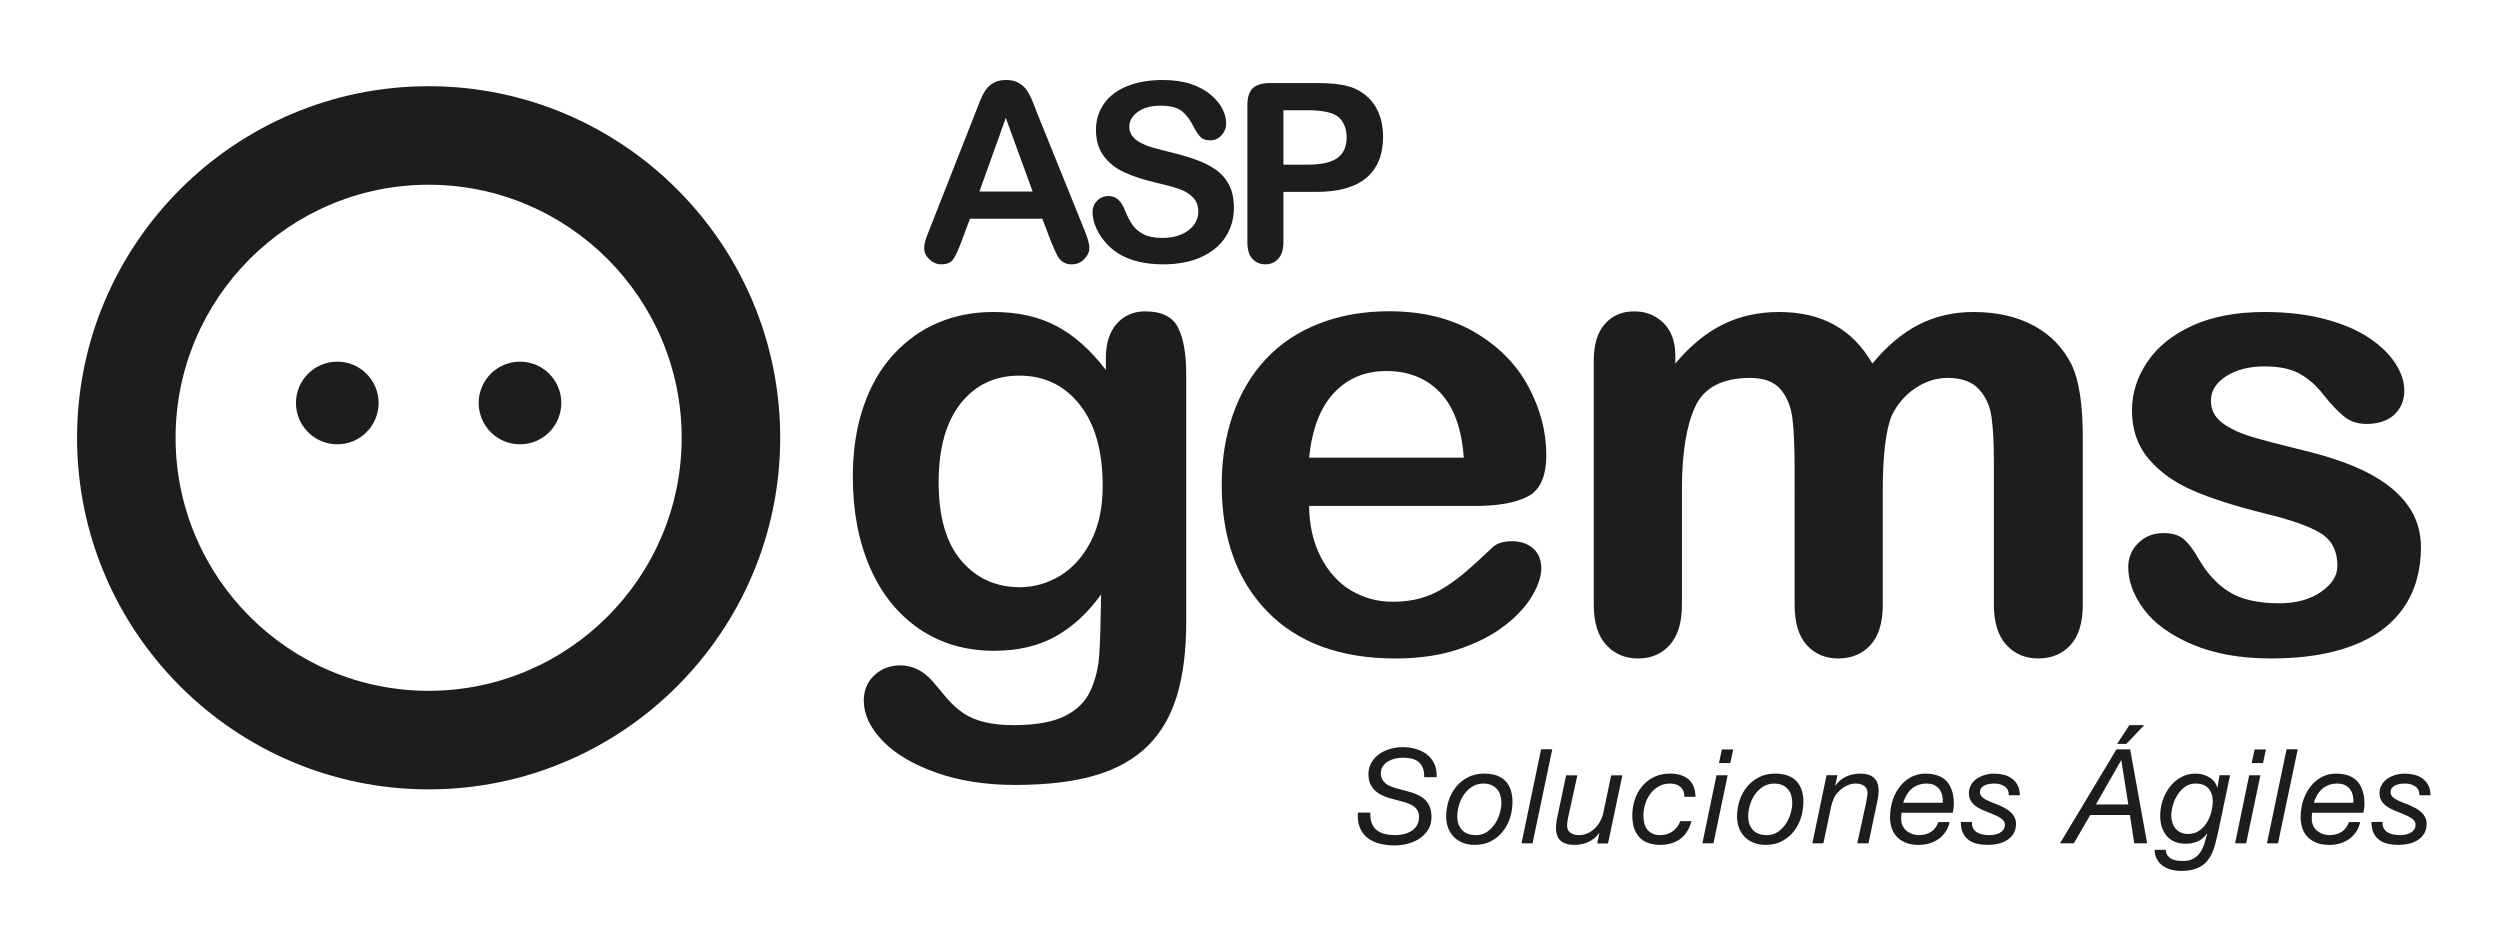 <?xml version="1.0" encoding="utf-8"?>
<!-- Generator: Adobe Illustrator 17.0.0, SVG Export Plug-In . SVG Version: 6.00 Build 0)  -->
<!DOCTYPE svg PUBLIC "-//W3C//DTD SVG 1.1//EN" "http://www.w3.org/Graphics/SVG/1.1/DTD/svg11.dtd">
<svg version="1.1" id="Capa_1" xmlns="http://www.w3.org/2000/svg" xmlns:xlink="http://www.w3.org/1999/xlink" x="0px" y="0px"
	 width="202.667px" height="75.667px" viewBox="0 0 202.667 75.667" enable-background="new 0 0 202.667 75.667"
	 xml:space="preserve">
<g>
	<g>
		<g>
			<path fill="#1D1E1C" d="M96.164,30.349V50.42c0,2.295-0.246,4.268-0.736,5.923c-0.491,1.653-1.278,3.021-2.36,4.101
				c-1.084,1.079-2.5,1.881-4.252,2.404c-1.752,0.522-3.929,0.784-6.534,0.784c-2.387,0-4.519-0.334-6.396-0.999
				c-1.878-0.667-3.324-1.528-4.34-2.582c-1.016-1.055-1.522-2.14-1.522-3.253c0-0.845,0.287-1.532,0.863-2.063
				c0.576-0.532,1.27-0.797,2.083-0.797c1.016,0,1.905,0.444,2.667,1.331c0.371,0.451,0.755,0.908,1.152,1.369
				c0.396,0.459,0.835,0.853,1.317,1.181c0.482,0.325,1.06,0.568,1.736,0.728c0.676,0.158,1.452,0.238,2.33,0.238
				c1.79,0,3.179-0.249,4.167-0.745c0.988-0.497,1.681-1.191,2.078-2.082c0.396-0.892,0.628-1.848,0.696-2.865
				c0.068-1.018,0.118-2.654,0.152-4.909c-1.065,1.491-2.295,2.626-3.689,3.405c-1.394,0.779-3.055,1.168-4.982,1.168
				c-2.316,0-4.34-0.591-6.072-1.775c-1.733-1.184-3.064-2.841-3.993-4.971c-0.93-2.13-1.394-4.589-1.394-7.38
				c0-2.08,0.283-3.956,0.85-5.629c0.566-1.674,1.373-3.086,2.421-4.235c1.048-1.15,2.256-2.017,3.625-2.6
				c1.369-0.583,2.873-0.875,4.513-0.875c1.96,0,3.659,0.38,5.096,1.137c1.437,0.757,2.772,1.945,4.006,3.561v-0.945
				c0-1.208,0.297-2.144,0.891-2.808c0.594-0.664,1.357-0.996,2.291-0.996c1.341,0,2.232,0.439,2.674,1.315
				C95.943,27.434,96.164,28.698,96.164,30.349z M76.093,39.102c0,2.8,0.612,4.917,1.836,6.35c1.224,1.433,2.808,2.15,4.75,2.15
				c1.148,0,2.233-0.308,3.255-0.923c1.021-0.616,1.853-1.543,2.494-2.783c0.642-1.239,0.963-2.744,0.963-4.515
				c0-2.816-0.621-5.008-1.862-6.577c-1.241-1.568-2.875-2.353-4.9-2.353c-1.977,0-3.559,0.751-4.75,2.252
				C76.689,34.203,76.093,36.336,76.093,39.102z"/>
		</g>
		<g>
			<path fill="#1D1E1C" d="M119.654,41.014h-13.529c0.017,1.569,0.333,2.952,0.95,4.15c0.617,1.198,1.436,2.1,2.457,2.707
				c1.021,0.608,2.15,0.911,3.383,0.911c0.827,0,1.583-0.096,2.267-0.29c0.684-0.194,1.347-0.497,1.988-0.911
				c0.642-0.414,1.233-0.856,1.774-1.328c0.54-0.472,1.241-1.114,2.103-1.923c0.354-0.303,0.861-0.455,1.519-0.455
				c0.709,0,1.284,0.195,1.722,0.584c0.439,0.388,0.659,0.938,0.659,1.648c0,0.625-0.246,1.356-0.735,2.192
				c-0.489,0.837-1.228,1.639-2.217,2.408c-0.988,0.769-2.229,1.408-3.724,1.915c-1.495,0.506-3.214,0.76-5.156,0.76
				c-4.442,0-7.898-1.265-10.369-3.797c-2.471-2.531-3.706-5.965-3.706-10.302c0-2.042,0.304-3.936,0.914-5.683
				c0.61-1.747,1.498-3.245,2.666-4.493c1.168-1.249,2.606-2.206,4.313-2.873c1.707-0.666,3.599-1,5.677-1
				c2.702,0,5.02,0.57,6.954,1.708c1.934,1.138,3.382,2.61,4.345,4.414c0.963,1.804,1.445,3.642,1.445,5.514
				c0,1.737-0.499,2.862-1.495,3.377C122.863,40.758,121.46,41.014,119.654,41.014z M106.125,37.1h12.54
				c-0.169-2.349-0.807-4.106-1.913-5.272c-1.107-1.166-2.563-1.75-4.37-1.75c-1.723,0-3.138,0.592-4.244,1.775
				C107.032,33.035,106.361,34.785,106.125,37.1z"/>
		</g>
		<g>
			<path fill="#1D1E1C" d="M152.63,39.815v9.203c0,1.454-0.331,2.545-0.992,3.271c-0.661,0.726-1.534,1.09-2.619,1.09
				c-1.051,0-1.904-0.364-2.556-1.09c-0.652-0.726-0.979-1.817-0.979-3.271V37.99c0-1.741-0.059-3.093-0.177-4.056
				c-0.118-0.963-0.438-1.753-0.959-2.371c-0.521-0.617-1.346-0.925-2.472-0.925c-2.254,0-3.74,0.778-4.455,2.333
				c-0.715,1.555-1.072,3.786-1.072,6.692v9.356c0,1.437-0.327,2.523-0.98,3.258c-0.652,0.735-1.513,1.103-2.581,1.103
				c-1.052,0-1.912-0.368-2.582-1.102c-0.67-0.735-1.004-1.821-1.004-3.258V29.222c0-1.301,0.301-2.289,0.903-2.965
				c0.602-0.676,1.394-1.015,2.378-1.015c0.95,0,1.742,0.317,2.378,0.95c0.635,0.633,0.953,1.507,0.953,2.621v0.658
				c1.198-1.435,2.481-2.489,3.848-3.165c1.367-0.676,2.887-1.014,4.557-1.014c1.738,0,3.232,0.347,4.481,1.039
				c1.249,0.692,2.279,1.739,3.089,3.14c1.167-1.418,2.419-2.469,3.755-3.153c1.336-0.684,2.817-1.026,4.442-1.026
				c1.894,0,3.526,0.372,4.897,1.115c1.37,0.744,2.393,1.807,3.071,3.191c0.594,1.251,0.891,3.22,0.891,5.907v13.513
				c0,1.453-0.331,2.544-0.993,3.27c-0.662,0.726-1.537,1.09-2.623,1.09c-1.053,0-1.916-0.368-2.586-1.103
				c-0.671-0.735-1.006-1.821-1.006-3.258V37.381c0-1.487-0.064-2.679-0.19-3.575c-0.126-0.895-0.468-1.648-1.024-2.256
				c-0.557-0.608-1.401-0.913-2.531-0.913c-0.912,0-1.777,0.271-2.594,0.812c-0.818,0.541-1.455,1.267-1.911,2.18
				C152.882,34.796,152.63,36.858,152.63,39.815z"/>
		</g>
		<g>
			<path fill="#1D1E1C" d="M196.259,44.352c0,1.905-0.465,3.536-1.394,4.893c-0.93,1.357-2.303,2.386-4.12,3.085
				c-1.818,0.699-4.027,1.05-6.63,1.05c-2.485,0-4.614-0.38-6.389-1.138c-1.775-0.758-3.086-1.707-3.93-2.845
				s-1.267-2.28-1.267-3.426c0-0.758,0.271-1.407,0.813-1.947c0.542-0.54,1.227-0.81,2.056-0.81c0.728,0,1.286,0.178,1.676,0.531
				c0.389,0.354,0.762,0.851,1.118,1.492c0.707,1.231,1.553,2.151,2.539,2.757c0.985,0.608,2.329,0.911,4.03,0.911
				c1.381,0,2.514-0.308,3.398-0.923s1.327-1.319,1.327-2.113c0-1.214-0.459-2.099-1.377-2.655
				c-0.918-0.556-2.428-1.087-4.532-1.594c-2.383-0.59-4.321-1.21-5.816-1.86c-1.495-0.65-2.69-1.506-3.586-2.569
				c-0.895-1.063-1.343-2.371-1.343-3.924c0-1.383,0.414-2.69,1.242-3.923c0.827-1.232,2.049-2.216,3.662-2.95
				c1.614-0.734,3.561-1.101,5.843-1.101c1.79,0,3.4,0.186,4.828,0.558c1.427,0.372,2.619,0.87,3.574,1.495
				c0.954,0.625,1.681,1.318,2.18,2.078c0.498,0.76,0.748,1.504,0.748,2.23c0,0.794-0.267,1.445-0.801,1.952
				c-0.534,0.507-1.292,0.76-2.275,0.76c-0.713,0-1.318-0.203-1.819-0.609s-1.072-1.015-1.716-1.826
				c-0.522-0.674-1.137-1.214-1.844-1.619c-0.707-0.405-1.667-0.608-2.879-0.608c-1.247,0-2.282,0.266-3.107,0.797
				c-0.825,0.531-1.237,1.193-1.237,1.986c0,0.725,0.303,1.319,0.909,1.784s1.422,0.849,2.45,1.152
				c1.027,0.304,2.441,0.675,4.243,1.113c2.151,0.523,3.908,1.148,5.271,1.872c1.363,0.725,2.396,1.582,3.099,2.568
				C195.908,41.962,196.259,43.088,196.259,44.352z"/>
		</g>
	</g>
	<g>
		<g>
			<path fill="#1D1E1C" d="M85.189,19.545l-0.689-1.814h-5.869l-0.689,1.853c-0.269,0.723-0.499,1.211-0.689,1.464
				c-0.19,0.253-0.502,0.38-0.935,0.38c-0.368,0-0.693-0.135-0.975-0.404c-0.283-0.269-0.423-0.575-0.423-0.917
				c0-0.197,0.033-0.4,0.099-0.611c0.066-0.21,0.174-0.502,0.325-0.877l3.692-9.385c0.105-0.269,0.232-0.593,0.379-0.97
				c0.148-0.378,0.305-0.692,0.472-0.942c0.167-0.25,0.387-0.452,0.66-0.606c0.272-0.154,0.609-0.232,1.009-0.232
				c0.407,0,0.747,0.077,1.019,0.232c0.272,0.154,0.492,0.353,0.66,0.597c0.168,0.243,0.309,0.504,0.424,0.784
				c0.115,0.28,0.261,0.652,0.438,1.119l3.771,9.325c0.295,0.71,0.443,1.226,0.443,1.548c0,0.335-0.14,0.643-0.418,0.922
				c-0.279,0.279-0.616,0.419-1.009,0.419c-0.23,0-0.427-0.041-0.591-0.123c-0.164-0.083-0.302-0.194-0.414-0.335
				c-0.112-0.141-0.232-0.358-0.36-0.651C85.391,20.026,85.281,19.768,85.189,19.545z M79.4,15.525h4.313L81.537,9.56L79.4,15.525z"
				/>
		</g>
		<g>
			<path fill="#1D1E1C" d="M100.029,16.849c0,0.873-0.225,1.658-0.674,2.354c-0.45,0.696-1.107,1.241-1.972,1.635
				c-0.866,0.394-1.892,0.591-3.079,0.591c-1.423,0-2.598-0.268-3.522-0.806c-0.656-0.387-1.188-0.905-1.598-1.552
				c-0.41-0.647-0.615-1.276-0.615-1.887c0-0.354,0.123-0.658,0.368-0.911c0.246-0.253,0.559-0.38,0.939-0.38
				c0.308,0,0.568,0.099,0.782,0.296c0.213,0.197,0.395,0.49,0.546,0.878c0.184,0.46,0.382,0.845,0.595,1.154
				c0.213,0.309,0.513,0.564,0.899,0.764c0.386,0.2,0.895,0.301,1.524,0.301c0.865,0,1.567-0.202,2.108-0.606
				c0.541-0.404,0.811-0.909,0.811-1.514c0-0.48-0.146-0.869-0.437-1.168c-0.292-0.299-0.668-0.528-1.131-0.685
				c-0.462-0.158-1.08-0.325-1.852-0.503c-1.035-0.243-1.902-0.528-2.6-0.853c-0.698-0.325-1.251-0.769-1.661-1.332
				c-0.41-0.562-0.614-1.261-0.614-2.096c0-0.795,0.216-1.502,0.649-2.12c0.433-0.618,1.059-1.093,1.879-1.425
				c0.819-0.332,1.784-0.498,2.892-0.498c0.885,0,1.651,0.11,2.296,0.331c0.646,0.22,1.182,0.513,1.608,0.878
				c0.426,0.365,0.737,0.748,0.935,1.149c0.197,0.401,0.295,0.792,0.295,1.173c0,0.349-0.123,0.663-0.37,0.942
				c-0.247,0.28-0.553,0.419-0.921,0.419c-0.335,0-0.59-0.083-0.764-0.25c-0.174-0.167-0.363-0.44-0.567-0.82
				c-0.262-0.547-0.577-0.973-0.944-1.28c-0.367-0.306-0.956-0.46-1.769-0.46c-0.753,0-1.361,0.166-1.823,0.498
				c-0.462,0.332-0.693,0.732-0.693,1.198c0,0.289,0.079,0.539,0.236,0.75c0.157,0.211,0.373,0.391,0.649,0.542
				c0.275,0.151,0.553,0.269,0.835,0.355c0.282,0.085,0.747,0.211,1.396,0.375c0.814,0.191,1.551,0.401,2.21,0.631
				c0.66,0.23,1.221,0.51,1.684,0.838c0.463,0.329,0.824,0.744,1.083,1.247C99.899,15.503,100.029,16.119,100.029,16.849z"/>
		</g>
		<g>
			<path fill="#1D1E1C" d="M106.724,15.556h-2.682v4.089c0,0.584-0.138,1.028-0.413,1.33c-0.275,0.301-0.623,0.453-1.042,0.453
				c-0.439,0-0.793-0.15-1.062-0.449c-0.269-0.299-0.403-0.737-0.403-1.316V8.526c0-0.644,0.148-1.104,0.443-1.38
				c0.295-0.276,0.765-0.414,1.408-0.414h3.752c1.11,0,1.963,0.086,2.561,0.257c0.588,0.165,1.097,0.437,1.525,0.818
				c0.428,0.381,0.753,0.848,0.976,1.4c0.222,0.552,0.334,1.173,0.334,1.863c0,1.472-0.452,2.587-1.356,3.347
				C109.86,15.177,108.513,15.556,106.724,15.556z M106.014,8.938h-1.972v4.412h1.972c0.69,0,1.267-0.072,1.73-0.217
				c0.463-0.145,0.817-0.381,1.06-0.709c0.243-0.328,0.365-0.758,0.365-1.29c0-0.637-0.187-1.155-0.562-1.556
				C108.186,9.152,107.322,8.938,106.014,8.938z"/>
		</g>
	</g>
	<g>
		<g>
			<path fill="#1D1E1C" d="M34.748,63.991c-15.715,0-28.501-12.786-28.501-28.501S19.033,6.989,34.748,6.989
				s28.501,12.785,28.501,28.501S50.464,63.991,34.748,63.991z M34.748,14.976c-11.311,0-20.513,9.202-20.513,20.513
				s9.202,20.513,20.513,20.513s20.513-9.202,20.513-20.513S46.059,14.976,34.748,14.976z"/>
		</g>
		<g>
			<g>
				<circle fill="#1D1E1C" cx="27.343" cy="32.668" r="3.35"/>
			</g>
			<g>
				<circle fill="#1D1E1C" cx="42.154" cy="32.668" r="3.35"/>
			</g>
		</g>
	</g>
	<g>
		<g>
			<path fill="#1D1E1C" d="M115.343,62.251c-0.082-0.203-0.199-0.366-0.352-0.491c-0.153-0.125-0.34-0.212-0.56-0.261
				c-0.22-0.05-0.462-0.075-0.726-0.075c-0.185,0-0.381,0.023-0.587,0.069c-0.206,0.046-0.397,0.119-0.571,0.219
				c-0.174,0.1-0.318,0.228-0.432,0.384c-0.114,0.156-0.171,0.348-0.171,0.576c0,0.185,0.032,0.343,0.096,0.475
				c0.064,0.132,0.151,0.245,0.262,0.342c0.11,0.096,0.242,0.176,0.395,0.24c0.153,0.064,0.315,0.121,0.486,0.17l1.025,0.277
				c0.235,0.064,0.463,0.144,0.684,0.24c0.221,0.096,0.417,0.22,0.587,0.373c0.171,0.153,0.308,0.347,0.411,0.581
				c0.103,0.235,0.155,0.523,0.155,0.864c0,0.398-0.091,0.742-0.272,1.029c-0.182,0.288-0.415,0.526-0.699,0.715
				s-0.603,0.329-0.955,0.421c-0.352,0.092-0.699,0.139-1.04,0.139c-0.455,0-0.875-0.051-1.259-0.154
				c-0.384-0.103-0.71-0.26-0.976-0.473c-0.267-0.213-0.469-0.488-0.608-0.826c-0.139-0.338-0.19-0.742-0.155-1.211h1.01
				c-0.014,0.342,0.025,0.63,0.118,0.865c0.092,0.235,0.23,0.424,0.411,0.566c0.182,0.142,0.401,0.244,0.658,0.304
				c0.257,0.06,0.538,0.091,0.845,0.091c0.235,0,0.469-0.028,0.701-0.085c0.232-0.057,0.437-0.144,0.615-0.261
				c0.178-0.117,0.322-0.269,0.433-0.454c0.11-0.185,0.166-0.406,0.166-0.662c0-0.192-0.036-0.357-0.107-0.496
				c-0.071-0.139-0.169-0.256-0.294-0.352c-0.125-0.096-0.269-0.176-0.433-0.24c-0.164-0.064-0.338-0.121-0.523-0.171l-1.036-0.277
				c-0.228-0.064-0.445-0.148-0.651-0.251c-0.207-0.103-0.388-0.231-0.545-0.384c-0.157-0.153-0.281-0.334-0.374-0.544
				c-0.093-0.21-0.139-0.457-0.139-0.742c0-0.37,0.082-0.692,0.245-0.966c0.163-0.274,0.375-0.503,0.634-0.688
				c0.259-0.185,0.554-0.324,0.884-0.416c0.33-0.092,0.666-0.139,1.007-0.139c0.376,0,0.734,0.048,1.071,0.144
				s0.634,0.242,0.89,0.438c0.256,0.196,0.457,0.447,0.602,0.753c0.146,0.306,0.211,0.672,0.197,1.099h-1.01
				C115.462,62.704,115.424,62.453,115.343,62.251z"/>
		</g>
		<g>
			<path fill="#1D1E1C" d="M117.444,64.885c0.139-0.421,0.341-0.792,0.608-1.113c0.267-0.321,0.59-0.578,0.97-0.77
				c0.38-0.193,0.812-0.289,1.296-0.289c0.746,0,1.315,0.194,1.706,0.583c0.391,0.389,0.587,0.958,0.587,1.707
				c0,0.45-0.068,0.885-0.203,1.306c-0.135,0.421-0.334,0.794-0.597,1.118c-0.263,0.325-0.583,0.583-0.96,0.776
				c-0.377,0.192-0.807,0.289-1.29,0.289c-0.363,0-0.688-0.057-0.976-0.171c-0.288-0.114-0.532-0.273-0.731-0.476
				c-0.199-0.203-0.352-0.446-0.459-0.728c-0.107-0.282-0.16-0.59-0.16-0.926C117.236,65.741,117.305,65.306,117.444,64.885z
				 M118.522,67.283c0.257,0.278,0.635,0.417,1.134,0.417c0.335,0,0.629-0.085,0.883-0.256c0.253-0.171,0.467-0.386,0.642-0.647
				c0.175-0.26,0.307-0.543,0.396-0.85c0.089-0.306,0.134-0.595,0.134-0.866c0-0.214-0.029-0.417-0.086-0.609
				c-0.057-0.192-0.146-0.358-0.267-0.497c-0.121-0.139-0.273-0.249-0.455-0.331c-0.182-0.082-0.398-0.123-0.647-0.123
				c-0.35,0-0.656,0.086-0.92,0.257c-0.264,0.171-0.485,0.386-0.663,0.647c-0.178,0.26-0.312,0.547-0.401,0.86
				c-0.089,0.314-0.134,0.613-0.134,0.898C118.137,66.638,118.265,67.005,118.522,67.283z"/>
		</g>
		<g>
			<path fill="#1D1E1C" d="M125.839,60.74l-1.601,7.627h-0.896l1.59-7.627H125.839z"/>
		</g>
		<g>
			<path fill="#1D1E1C" d="M129.481,68.374l0.171-0.833h-0.021c-0.228,0.32-0.516,0.559-0.865,0.716
				c-0.349,0.157-0.715,0.235-1.099,0.235c-0.519,0-0.903-0.112-1.154-0.336c-0.251-0.224-0.376-0.582-0.376-1.073
				c0-0.121,0.014-0.278,0.042-0.47c0.028-0.192,0.067-0.395,0.116-0.609l0.665-3.151h0.91l-0.704,3.224
				c-0.014,0.05-0.029,0.114-0.043,0.192c-0.014,0.078-0.028,0.158-0.042,0.24c-0.014,0.082-0.025,0.16-0.032,0.235
				c-0.007,0.075-0.011,0.137-0.011,0.187c0,0.264,0.092,0.458,0.277,0.582c0.185,0.124,0.413,0.187,0.683,0.187
				c0.256,0,0.493-0.05,0.71-0.15c0.217-0.1,0.411-0.233,0.582-0.4c0.171-0.167,0.315-0.359,0.432-0.576
				c0.117-0.217,0.201-0.44,0.251-0.667l0.64-3.053h0.907l-1.163,5.522H129.481z"/>
		</g>
		<g>
			<path fill="#1D1E1C" d="M136.241,63.802c-0.207-0.187-0.493-0.281-0.858-0.281c-0.351,0-0.66,0.078-0.928,0.235
				c-0.268,0.157-0.493,0.36-0.676,0.609c-0.182,0.25-0.32,0.529-0.413,0.839c-0.093,0.31-0.139,0.615-0.139,0.914
				c0,0.214,0.023,0.417,0.069,0.609c0.046,0.192,0.123,0.36,0.23,0.502c0.107,0.143,0.248,0.257,0.423,0.342
				c0.175,0.085,0.391,0.128,0.648,0.128c0.393,0,0.728-0.103,1.006-0.31c0.278-0.207,0.482-0.481,0.61-0.824h0.91
				c-0.164,0.628-0.463,1.106-0.898,1.434c-0.434,0.328-0.976,0.492-1.624,0.492c-0.755,0-1.323-0.207-1.704-0.621
				c-0.381-0.414-0.572-0.999-0.572-1.755c0-0.442,0.066-0.867,0.198-1.273c0.132-0.407,0.327-0.769,0.587-1.086
				c0.26-0.318,0.58-0.571,0.961-0.76c0.381-0.189,0.817-0.284,1.308-0.284c0.626,0,1.123,0.151,1.49,0.454
				c0.367,0.303,0.561,0.778,0.582,1.426h-0.901C136.552,64.253,136.448,63.989,136.241,63.802z"/>
		</g>
		<g>
			<path fill="#1D1E1C" d="M140.056,62.85l-1.153,5.517h-0.896l1.142-5.517H140.056z M139.352,61.859l0.235-1.103h0.918
				l-0.235,1.103H139.352z"/>
		</g>
		<g>
			<path fill="#1D1E1C" d="M141.025,64.885c0.139-0.421,0.341-0.792,0.608-1.113c0.266-0.321,0.59-0.578,0.97-0.77
				c0.38-0.193,0.812-0.289,1.296-0.289c0.746,0,1.315,0.194,1.706,0.583c0.391,0.389,0.587,0.958,0.587,1.707
				c0,0.45-0.068,0.885-0.203,1.306c-0.135,0.421-0.334,0.794-0.597,1.118c-0.263,0.325-0.583,0.583-0.96,0.776
				c-0.377,0.192-0.807,0.289-1.29,0.289c-0.363,0-0.688-0.057-0.976-0.171c-0.288-0.114-0.532-0.273-0.731-0.476
				c-0.199-0.203-0.352-0.446-0.459-0.728c-0.107-0.282-0.16-0.59-0.16-0.926C140.817,65.741,140.887,65.306,141.025,64.885z
				 M142.103,67.283c0.257,0.278,0.635,0.417,1.134,0.417c0.335,0,0.629-0.085,0.883-0.256c0.253-0.171,0.467-0.386,0.642-0.647
				c0.175-0.26,0.307-0.543,0.396-0.85c0.089-0.306,0.134-0.595,0.134-0.866c0-0.214-0.029-0.417-0.086-0.609
				c-0.057-0.192-0.146-0.358-0.267-0.497c-0.121-0.139-0.273-0.249-0.455-0.331c-0.182-0.082-0.398-0.123-0.647-0.123
				c-0.35,0-0.656,0.086-0.92,0.257c-0.264,0.171-0.485,0.386-0.663,0.647c-0.178,0.26-0.312,0.547-0.401,0.86
				c-0.089,0.314-0.134,0.613-0.134,0.898C141.718,66.638,141.847,67.005,142.103,67.283z"/>
		</g>
		<g>
			<path fill="#1D1E1C" d="M148.95,62.841l-0.171,0.834h0.021c0.228-0.32,0.516-0.561,0.864-0.721c0.349-0.16,0.715-0.241,1.1-0.241
				c0.518,0,0.903,0.114,1.154,0.342c0.251,0.228,0.376,0.588,0.376,1.08c0,0.121-0.014,0.278-0.042,0.47
				c-0.028,0.193-0.067,0.396-0.116,0.609l-0.665,3.153h-0.91l0.704-3.224c0.007-0.057,0.018-0.123,0.032-0.197
				c0.014-0.075,0.028-0.153,0.043-0.235c0.014-0.082,0.027-0.16,0.037-0.235c0.011-0.075,0.016-0.137,0.016-0.187
				c0-0.263-0.093-0.457-0.278-0.582c-0.185-0.125-0.413-0.187-0.683-0.187c-0.249,0-0.496,0.061-0.742,0.182
				c-0.246,0.121-0.454,0.274-0.624,0.459c-0.164,0.142-0.292,0.315-0.384,0.518c-0.092,0.203-0.167,0.415-0.224,0.635l-0.641,3.053
				h-0.896l1.153-5.526H148.95z"/>
		</g>
		<g>
			<path fill="#1D1E1C" d="M154.12,66.363c0,0.214,0.039,0.405,0.117,0.572c0.078,0.167,0.185,0.307,0.32,0.417
				c0.135,0.11,0.288,0.196,0.459,0.257c0.171,0.061,0.349,0.091,0.534,0.091c0.405,0,0.74-0.091,1.003-0.272
				c0.263-0.181,0.459-0.443,0.587-0.784h0.907c-0.071,0.306-0.185,0.575-0.342,0.806c-0.157,0.231-0.345,0.424-0.566,0.577
				c-0.221,0.153-0.466,0.269-0.736,0.348c-0.27,0.078-0.555,0.118-0.854,0.118c-0.455,0-0.834-0.07-1.136-0.208
				c-0.302-0.139-0.541-0.318-0.718-0.535c-0.177-0.217-0.3-0.457-0.371-0.717c-0.071-0.26-0.106-0.512-0.106-0.754
				c0-0.528,0.076-1.011,0.229-1.45c0.153-0.439,0.359-0.815,0.618-1.129c0.259-0.314,0.562-0.556,0.907-0.728
				c0.345-0.171,0.706-0.257,1.083-0.257c0.81,0,1.402,0.214,1.776,0.643c0.373,0.428,0.56,1.031,0.56,1.809
				c0,0.143-0.011,0.278-0.032,0.407c-0.021,0.129-0.039,0.232-0.053,0.31h-4.156C154.13,66.039,154.12,66.199,154.12,66.363z
				 M157.453,64.505c-0.039-0.188-0.11-0.355-0.214-0.5c-0.103-0.145-0.24-0.262-0.411-0.351c-0.171-0.089-0.381-0.133-0.63-0.133
				c-0.263,0-0.5,0.041-0.71,0.122c-0.21,0.082-0.393,0.193-0.55,0.335c-0.157,0.142-0.288,0.307-0.395,0.495
				c-0.107,0.188-0.192,0.388-0.256,0.601h3.202C157.505,64.883,157.493,64.693,157.453,64.505z"/>
		</g>
		<g>
			<path fill="#1D1E1C" d="M162.519,63.76c-0.229-0.16-0.505-0.24-0.827-0.24c-0.136,0-0.275,0.011-0.419,0.032
				c-0.143,0.021-0.27,0.059-0.381,0.112c-0.111,0.053-0.202,0.125-0.274,0.214c-0.072,0.089-0.107,0.205-0.107,0.347
				c0,0.128,0.041,0.239,0.123,0.332c0.082,0.093,0.192,0.178,0.332,0.257c0.139,0.078,0.296,0.151,0.471,0.219
				c0.175,0.068,0.351,0.137,0.53,0.208c0.185,0.078,0.365,0.164,0.54,0.257c0.175,0.093,0.33,0.198,0.465,0.316
				s0.246,0.257,0.332,0.417c0.085,0.16,0.128,0.348,0.128,0.561c0,0.307-0.068,0.568-0.203,0.786
				c-0.135,0.217-0.31,0.394-0.523,0.529c-0.214,0.135-0.454,0.233-0.721,0.294c-0.267,0.06-0.536,0.091-0.806,0.091
				c-0.32,0-0.616-0.03-0.886-0.091c-0.27-0.061-0.504-0.162-0.699-0.305c-0.196-0.143-0.35-0.334-0.464-0.573
				c-0.114-0.239-0.171-0.537-0.171-0.895h0.901c-0.014,0.2,0.016,0.37,0.091,0.509c0.075,0.139,0.178,0.25,0.31,0.332
				c0.132,0.082,0.285,0.141,0.459,0.177c0.174,0.036,0.358,0.054,0.55,0.054c0.15,0,0.299-0.014,0.449-0.043
				c0.15-0.029,0.285-0.077,0.406-0.144c0.121-0.068,0.219-0.155,0.294-0.262c0.075-0.107,0.112-0.239,0.112-0.396
				c0-0.135-0.043-0.251-0.128-0.348c-0.086-0.096-0.196-0.184-0.332-0.262c-0.135-0.078-0.291-0.151-0.465-0.219
				c-0.175-0.068-0.351-0.141-0.529-0.219c-0.185-0.071-0.366-0.15-0.54-0.235c-0.175-0.085-0.332-0.187-0.471-0.305
				c-0.139-0.118-0.25-0.255-0.332-0.412c-0.082-0.157-0.123-0.339-0.123-0.546c0-0.257,0.059-0.485,0.176-0.685
				c0.117-0.2,0.272-0.366,0.464-0.498c0.192-0.132,0.411-0.234,0.657-0.305c0.246-0.071,0.497-0.107,0.753-0.107
				c0.256,0,0.509,0.03,0.758,0.091c0.249,0.061,0.472,0.161,0.667,0.3c0.196,0.139,0.354,0.321,0.475,0.546
				c0.121,0.225,0.182,0.498,0.182,0.819h-0.901C162.855,64.156,162.748,63.92,162.519,63.76z"/>
		</g>
		<g>
			<path fill="#1D1E1C" d="M172.685,60.748l1.377,7.62h-1.046l-0.352-2.299h-3.213l-1.334,2.299h-1.12l4.578-7.62H172.685z
				 M172.535,65.214l-0.566-3.571h-0.021l-2.038,3.571H172.535z M173.827,58.783l-1.451,1.526h-0.747l0.993-1.526H173.827z"/>
		</g>
		<g>
			<path fill="#1D1E1C" d="M179.59,68.386c-0.071,0.26-0.146,0.486-0.224,0.679c-0.235,0.556-0.562,0.952-0.982,1.187
				c-0.42,0.235-0.928,0.353-1.526,0.353c-0.285,0-0.557-0.033-0.817-0.097c-0.26-0.065-0.489-0.165-0.688-0.302
				c-0.2-0.136-0.362-0.314-0.487-0.531c-0.125-0.218-0.191-0.48-0.198-0.785h0.901c0.014,0.185,0.062,0.336,0.144,0.454
				c0.082,0.117,0.185,0.21,0.309,0.277c0.125,0.067,0.269,0.114,0.432,0.139c0.164,0.025,0.331,0.037,0.502,0.037
				c0.349,0,0.635-0.064,0.859-0.192c0.224-0.128,0.407-0.295,0.55-0.502c0.142-0.206,0.254-0.443,0.336-0.71
				c0.082-0.267,0.158-0.535,0.23-0.806l-0.021-0.021c-0.199,0.299-0.448,0.512-0.747,0.641c-0.299,0.128-0.623,0.192-0.971,0.192
				c-0.342,0-0.642-0.055-0.902-0.166c-0.26-0.11-0.475-0.267-0.646-0.47c-0.171-0.203-0.301-0.443-0.391-0.721
				c-0.089-0.278-0.134-0.584-0.134-0.919c0-0.406,0.066-0.812,0.197-1.218c0.132-0.406,0.32-0.771,0.566-1.095
				c0.245-0.324,0.546-0.588,0.902-0.791c0.356-0.203,0.758-0.305,1.206-0.305c0.206,0,0.404,0.027,0.592,0.08
				c0.188,0.053,0.363,0.128,0.523,0.225c0.16,0.096,0.295,0.214,0.406,0.353c0.11,0.139,0.187,0.294,0.229,0.465v0.021h0.021
				l0.171-1.016h0.854l-0.993,4.726C179.728,67.853,179.661,68.126,179.59,68.386z M176.104,66.689
				c0.057,0.178,0.141,0.334,0.251,0.469c0.11,0.135,0.251,0.244,0.422,0.326c0.171,0.082,0.37,0.123,0.598,0.123
				c0.341,0,0.638-0.085,0.891-0.256c0.252-0.171,0.461-0.388,0.624-0.651c0.164-0.263,0.286-0.55,0.368-0.859
				c0.082-0.309,0.123-0.603,0.123-0.88c0-0.434-0.116-0.782-0.347-1.045c-0.231-0.263-0.585-0.395-1.062-0.395
				c-0.32,0-0.601,0.089-0.843,0.267c-0.242,0.178-0.445,0.396-0.608,0.656c-0.164,0.26-0.288,0.541-0.374,0.843
				c-0.085,0.302-0.128,0.581-0.128,0.837C176.019,66.323,176.047,66.511,176.104,66.689z"/>
		</g>
		<g>
			<path fill="#1D1E1C" d="M183.242,62.85l-1.153,5.517h-0.896l1.142-5.517H183.242z M182.538,61.859l0.235-1.103h0.918
				l-0.235,1.103H182.538z"/>
		</g>
		<g>
			<path fill="#1D1E1C" d="M186.271,60.74l-1.601,7.627h-0.896l1.59-7.627H186.271z"/>
		</g>
		<g>
			<path fill="#1D1E1C" d="M187.407,66.363c0,0.214,0.039,0.405,0.117,0.572c0.078,0.167,0.185,0.307,0.32,0.417
				c0.135,0.11,0.288,0.196,0.459,0.257c0.171,0.061,0.349,0.091,0.534,0.091c0.405,0,0.74-0.091,1.003-0.272
				c0.263-0.181,0.459-0.443,0.587-0.784h0.907c-0.071,0.306-0.185,0.575-0.342,0.806c-0.157,0.231-0.345,0.424-0.566,0.577
				c-0.221,0.153-0.466,0.269-0.736,0.348c-0.27,0.078-0.555,0.118-0.854,0.118c-0.455,0-0.834-0.07-1.136-0.208
				c-0.302-0.139-0.541-0.318-0.718-0.535c-0.177-0.217-0.3-0.457-0.371-0.717c-0.071-0.26-0.106-0.512-0.106-0.754
				c0-0.528,0.076-1.011,0.229-1.45c0.153-0.439,0.359-0.815,0.618-1.129c0.259-0.314,0.562-0.556,0.907-0.728
				c0.345-0.171,0.706-0.257,1.083-0.257c0.81,0,1.402,0.214,1.776,0.643c0.373,0.428,0.56,1.031,0.56,1.809
				c0,0.143-0.011,0.278-0.032,0.407c-0.021,0.129-0.039,0.232-0.053,0.31h-4.156C187.418,66.039,187.407,66.199,187.407,66.363z
				 M190.741,64.505c-0.039-0.188-0.11-0.355-0.214-0.5c-0.103-0.145-0.24-0.262-0.411-0.351c-0.171-0.089-0.381-0.133-0.63-0.133
				c-0.263,0-0.5,0.041-0.71,0.122c-0.21,0.082-0.393,0.193-0.55,0.335c-0.157,0.142-0.288,0.307-0.395,0.495
				c-0.107,0.188-0.192,0.388-0.256,0.601h3.202C190.792,64.883,190.78,64.693,190.741,64.505z"/>
		</g>
		<g>
			<path fill="#1D1E1C" d="M195.806,63.76c-0.229-0.16-0.505-0.24-0.827-0.24c-0.136,0-0.275,0.011-0.419,0.032
				c-0.143,0.021-0.27,0.059-0.381,0.112c-0.111,0.053-0.202,0.125-0.274,0.214c-0.072,0.089-0.107,0.205-0.107,0.347
				c0,0.128,0.041,0.239,0.123,0.332c0.082,0.093,0.192,0.178,0.332,0.257c0.139,0.078,0.296,0.151,0.471,0.219
				c0.175,0.068,0.351,0.137,0.53,0.208c0.185,0.078,0.365,0.164,0.54,0.257c0.175,0.093,0.33,0.198,0.465,0.316
				s0.246,0.257,0.332,0.417c0.085,0.16,0.128,0.348,0.128,0.561c0,0.307-0.068,0.568-0.203,0.786
				c-0.135,0.217-0.31,0.394-0.523,0.529s-0.454,0.233-0.721,0.294c-0.267,0.06-0.536,0.091-0.806,0.091
				c-0.32,0-0.616-0.03-0.886-0.091c-0.27-0.061-0.504-0.162-0.699-0.305c-0.196-0.143-0.35-0.334-0.464-0.573
				c-0.114-0.239-0.171-0.537-0.171-0.895h0.901c-0.014,0.2,0.016,0.37,0.091,0.509c0.075,0.139,0.178,0.25,0.31,0.332
				c0.132,0.082,0.285,0.141,0.459,0.177c0.175,0.036,0.358,0.054,0.551,0.054c0.15,0,0.299-0.014,0.449-0.043
				c0.15-0.029,0.285-0.077,0.406-0.144c0.121-0.068,0.219-0.155,0.294-0.262c0.075-0.107,0.112-0.239,0.112-0.396
				c0-0.135-0.043-0.251-0.128-0.348c-0.086-0.096-0.196-0.184-0.332-0.262c-0.135-0.078-0.291-0.151-0.465-0.219
				c-0.175-0.068-0.351-0.141-0.529-0.219c-0.185-0.071-0.366-0.15-0.54-0.235c-0.175-0.085-0.332-0.187-0.471-0.305
				c-0.139-0.118-0.25-0.255-0.332-0.412c-0.082-0.157-0.123-0.339-0.123-0.546c0-0.257,0.059-0.485,0.176-0.685
				c0.118-0.2,0.272-0.366,0.464-0.498c0.192-0.132,0.411-0.234,0.657-0.305c0.246-0.071,0.497-0.107,0.753-0.107
				c0.256,0,0.509,0.03,0.758,0.091c0.249,0.061,0.472,0.161,0.667,0.3c0.196,0.139,0.354,0.321,0.475,0.546
				c0.121,0.225,0.182,0.498,0.182,0.819h-0.901C196.143,64.156,196.036,63.92,195.806,63.76z"/>
		</g>
	</g>
</g>
</svg>
